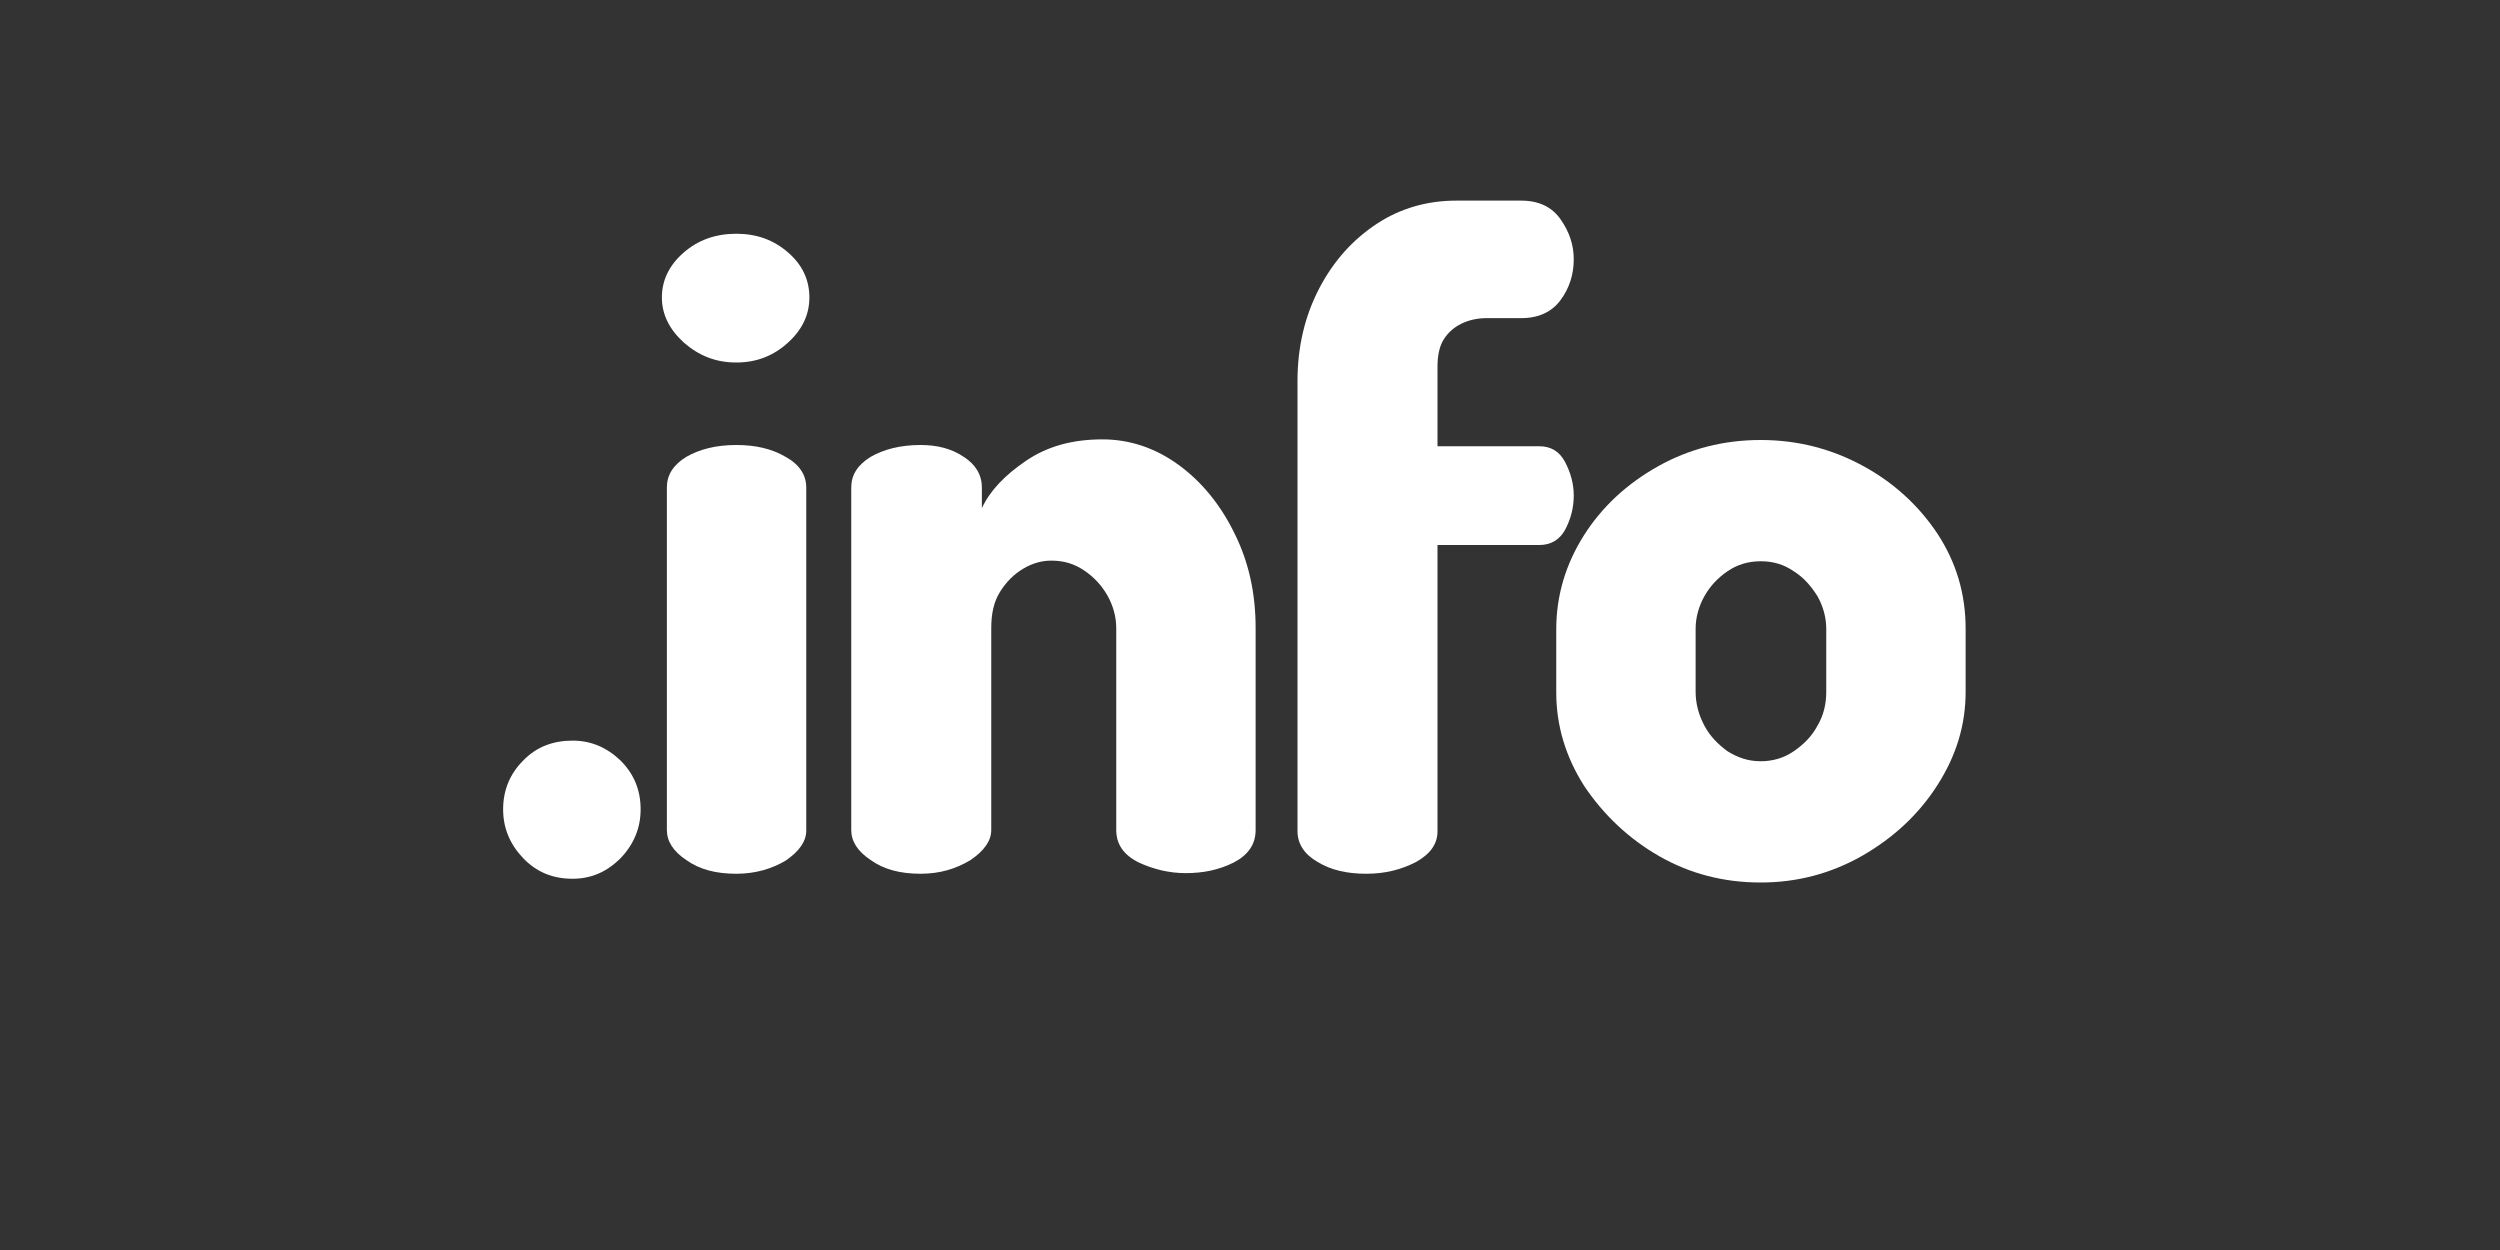 <?xml version="1.0" encoding="UTF-8"?> <!-- Generator: Adobe Illustrator 24.0.0, SVG Export Plug-In . SVG Version: 6.00 Build 0) --> <svg xmlns="http://www.w3.org/2000/svg" xmlns:xlink="http://www.w3.org/1999/xlink" version="1.1" id="Layer_1" x="0px" y="0px" viewBox="0 0 400 200" style="enable-background:new 0 0 400 200;" xml:space="preserve"><rect x="0" y="0" width="400" height="200" fill="#333333" stroke="none"/> <style type="text/css"> .st0{fill:#FFFFFF;} </style> <g> <path class="st0" d="M91.6,140.6c-3.2,0-5.8-1.1-7.9-3.3c-2.1-2.2-3.2-4.8-3.2-7.8c0-3.1,1.1-5.7,3.2-7.8c2.1-2.2,4.8-3.2,7.9-3.2 c3,0,5.5,1.1,7.7,3.2c2.2,2.2,3.2,4.8,3.2,7.8c0,3-1.1,5.6-3.2,7.8C97.1,139.5,94.6,140.6,91.6,140.6z"></path> <path class="st0" d="M117.8,58c-3.3,0-6-1.1-8.4-3.2c-2.3-2.1-3.5-4.5-3.5-7.2c0-2.8,1.2-5.2,3.5-7.2c2.3-2,5.1-3,8.4-3 c3.3,0,6,1,8.3,3c2.3,2,3.4,4.4,3.4,7.2c0,2.7-1.1,5.1-3.4,7.2C123.8,56.9,121.1,58,117.8,58z M117.8,139.8c-3.3,0-5.9-0.7-8-2.2 c-2.1-1.4-3.1-3-3.1-4.8V78c0-2,1-3.6,3.1-4.9c2.1-1.2,4.7-1.9,8-1.9c3.1,0,5.7,0.6,7.9,1.9c2.2,1.2,3.3,2.9,3.3,4.9v54.9 c0,1.7-1.1,3.3-3.3,4.8C123.5,139,120.9,139.8,117.8,139.8z"></path> <path class="st0" d="M147.3,139.8c-3.3,0-5.9-0.7-8-2.2c-2.1-1.4-3.1-3-3.1-4.8V78c0-2,1-3.6,3.1-4.9c2.1-1.2,4.7-1.9,8-1.9 c2.7,0,5,0.6,6.9,1.9c1.9,1.2,2.9,2.9,2.9,4.9v3.3c1.3-2.8,3.7-5.3,7.1-7.6c3.4-2.3,7.4-3.4,12.2-3.4c4.4,0,8.5,1.4,12.2,4.1 c3.7,2.7,6.7,6.4,8.9,10.9c2.3,4.6,3.4,9.6,3.4,15.2v32.3c0,2.3-1.2,4-3.5,5.2c-2.4,1.2-4.9,1.7-7.7,1.7c-2.6,0-5.1-0.6-7.5-1.7 c-2.4-1.2-3.6-2.9-3.6-5.2v-32.3c0-1.8-0.5-3.6-1.4-5.2c-0.9-1.6-2.2-3-3.7-4c-1.6-1.1-3.3-1.6-5.3-1.6c-1.5,0-3,0.4-4.5,1.3 c-1.5,0.9-2.7,2.1-3.7,3.7c-1,1.6-1.4,3.5-1.4,5.8v32.3c0,1.7-1.1,3.3-3.3,4.8C153,139,150.4,139.8,147.3,139.8z"></path> <path class="st0" d="M218.6,139.8c-3.1,0-5.7-0.6-7.8-1.9c-2.1-1.2-3.2-2.9-3.2-4.9V61c0-5.6,1.2-10.5,3.5-14.9 c2.3-4.4,5.4-7.8,9.2-10.3c3.8-2.5,8.1-3.7,12.7-3.7h10.4c2.8,0,4.9,1,6.3,3c1.4,2,2.1,4.1,2.1,6.4c0,2.4-0.7,4.6-2.1,6.5 c-1.4,1.9-3.5,2.9-6.3,2.9h-5.5c-1.5,0-2.9,0.3-4.1,0.9c-1.2,0.6-2.1,1.4-2.8,2.5c-0.7,1.1-1,2.6-1,4.4v12.7h16.3 c1.8,0,3.2,0.8,4.1,2.5c0.9,1.7,1.4,3.5,1.4,5.4c0,2-0.5,3.8-1.4,5.5c-0.9,1.6-2.3,2.4-4.1,2.4H230V133c0,2-1.1,3.6-3.4,4.9 C224.3,139.1,221.7,139.8,218.6,139.8z"></path> <path class="st0" d="M281.7,141.2c-5.9,0-11.3-1.4-16.2-4.2c-4.9-2.8-8.9-6.6-12-11.2c-3-4.7-4.5-9.7-4.5-15v-10.1 c0-5.4,1.5-10.4,4.4-15c2.9-4.6,6.9-8.3,11.9-11.1c5-2.8,10.5-4.2,16.4-4.2c5.9,0,11.3,1.4,16.3,4.1c5,2.7,9,6.4,12,10.9 c3,4.6,4.5,9.6,4.5,15.2v10.1c0,5.3-1.5,10.2-4.5,14.9c-3,4.7-7,8.4-12,11.3C292.9,139.8,287.5,141.2,281.7,141.2z M281.7,121.8 c1.9,0,3.7-0.5,5.3-1.6c1.6-1.1,2.9-2.4,3.8-4.1c1-1.7,1.4-3.5,1.4-5.4v-10.1c0-1.8-0.5-3.6-1.4-5.2c-1-1.6-2.2-3-3.8-4 c-1.6-1.1-3.3-1.6-5.3-1.6c-1.9,0-3.7,0.5-5.3,1.6c-1.6,1.1-2.8,2.4-3.7,4c-0.9,1.6-1.4,3.4-1.4,5.2v10.1c0,1.9,0.5,3.7,1.4,5.4 c0.9,1.7,2.2,3,3.7,4.1C278,121.2,279.7,121.8,281.7,121.8z"></path> </g> </svg> 
